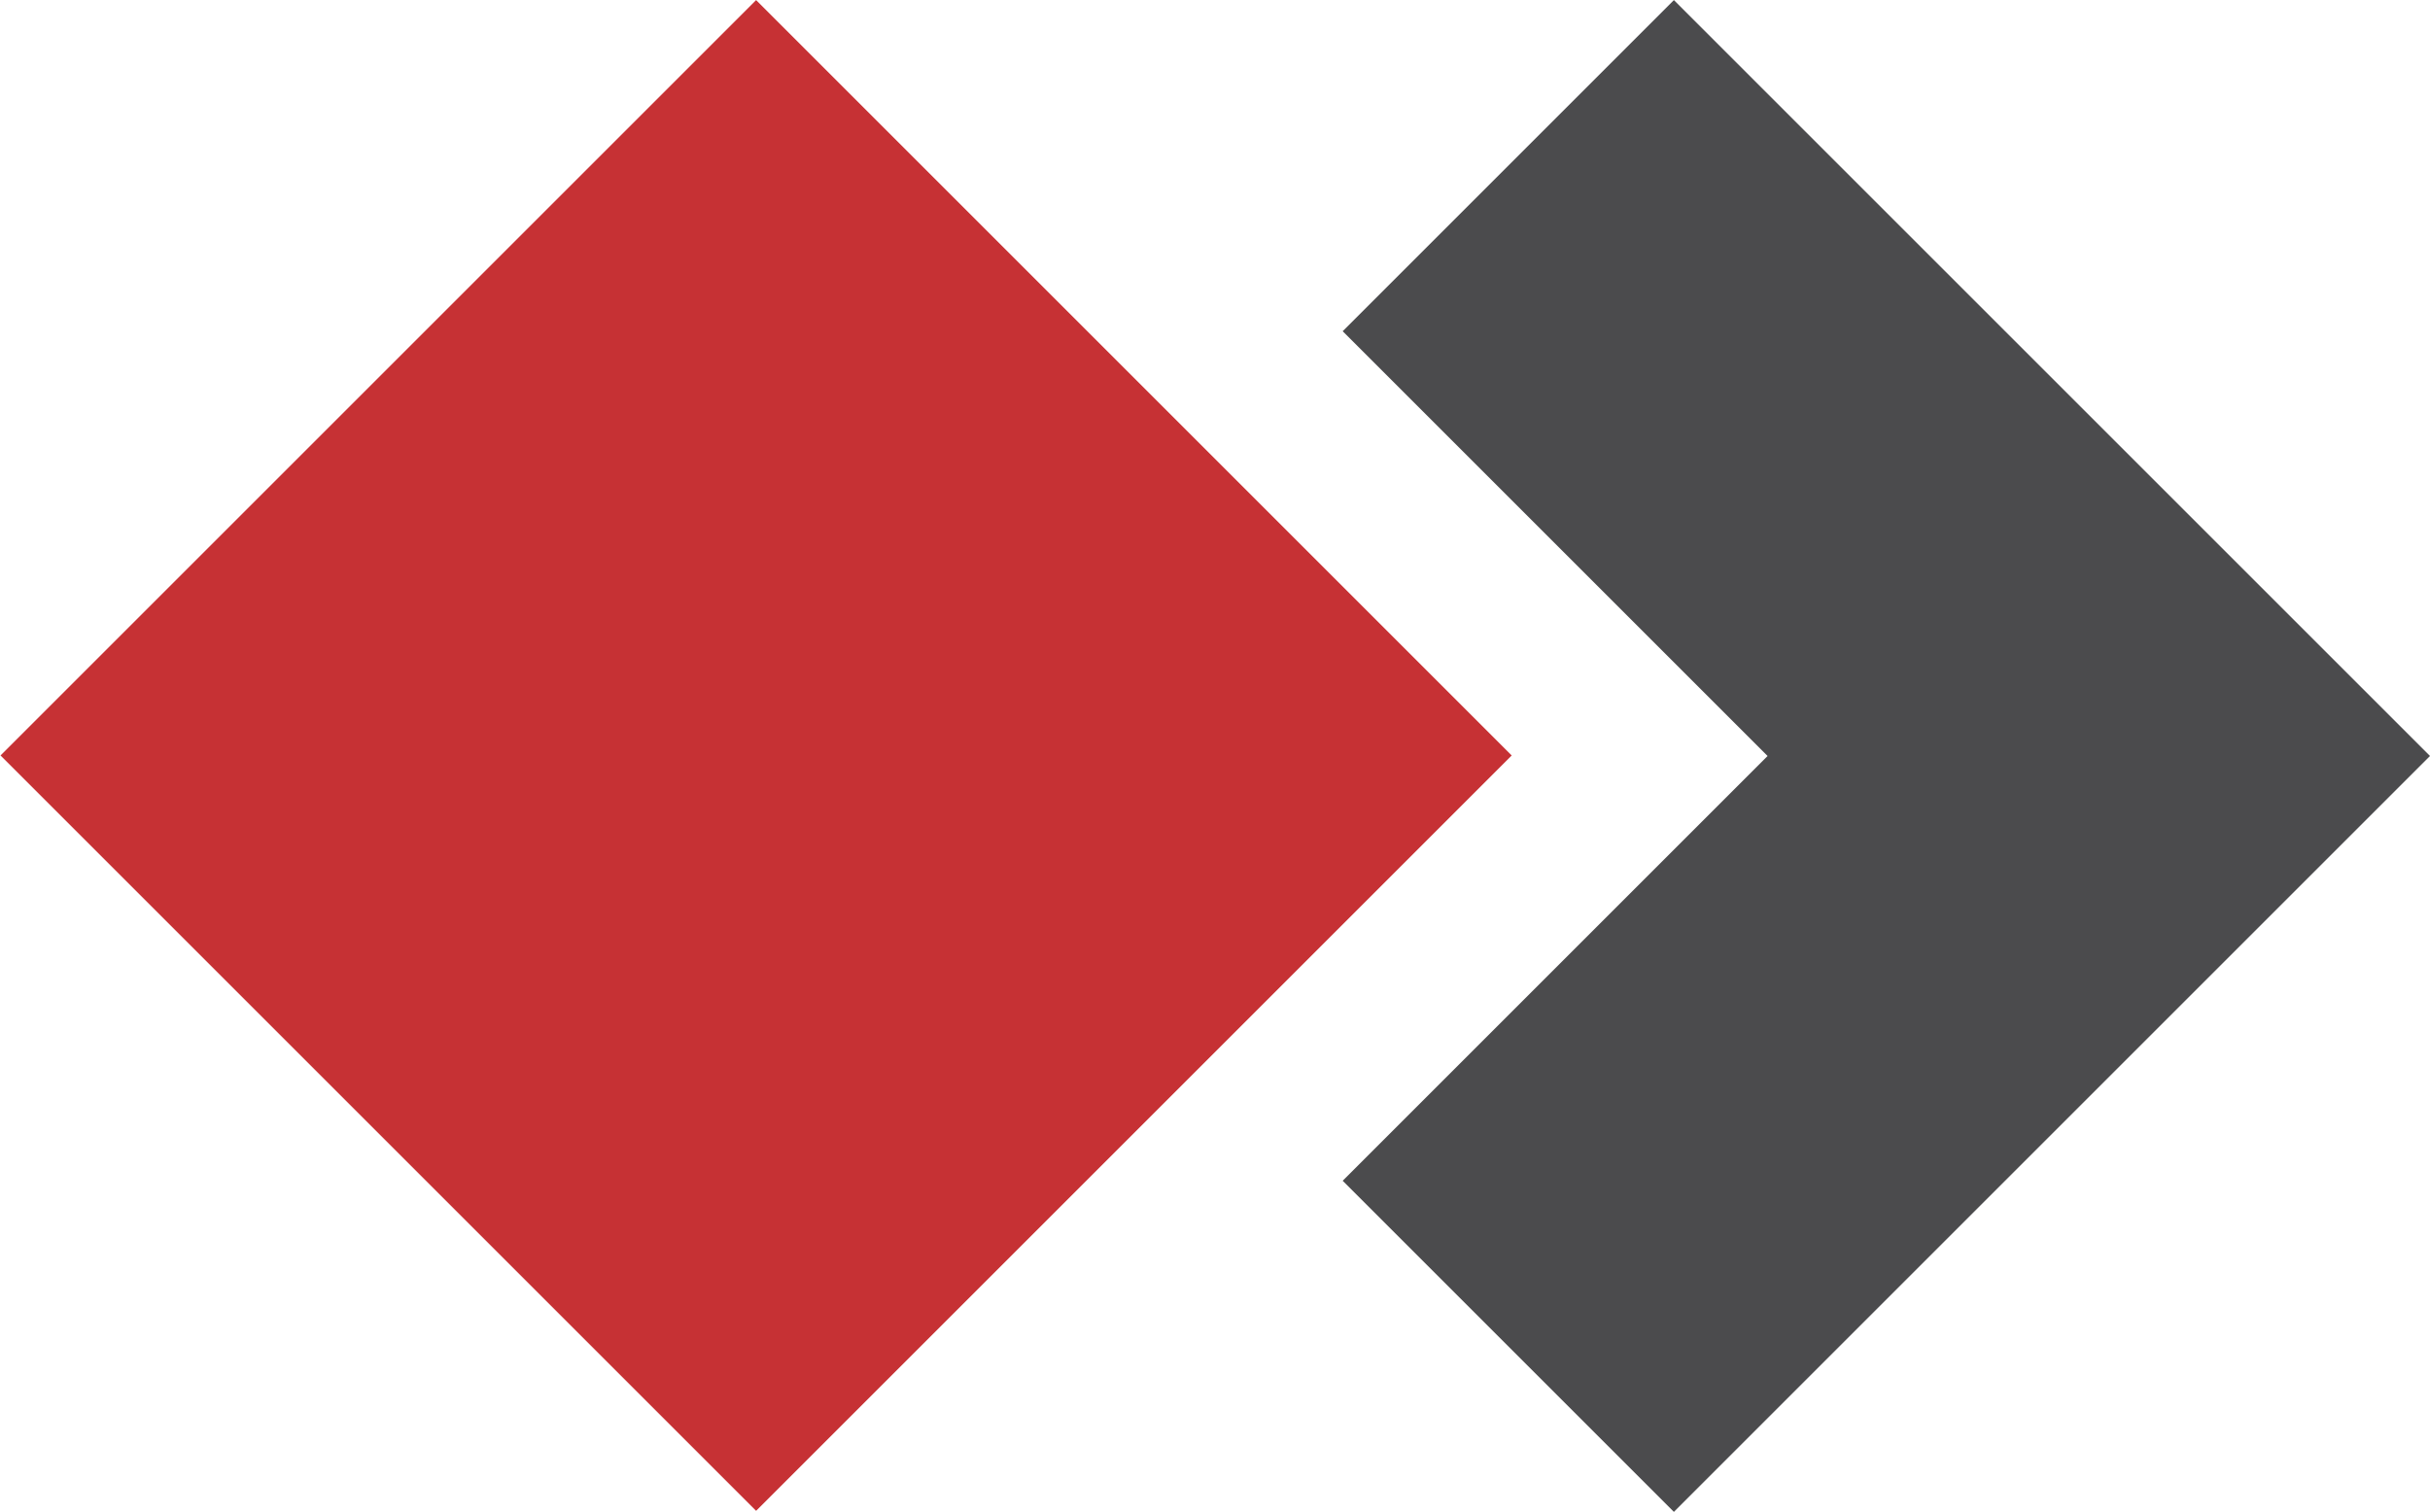 <?xml version="1.0" encoding="UTF-8"?>
<!DOCTYPE svg PUBLIC "-//W3C//DTD SVG 1.1//EN" "http://www.w3.org/Graphics/SVG/1.1/DTD/svg11.dtd">
<!-- Creator: CorelDRAW 2018 (64-Bit) -->
<svg xmlns="http://www.w3.org/2000/svg" xml:space="preserve" width="3.154in" height="1.963in" version="1.1" style="shape-rendering:geometricPrecision; text-rendering:geometricPrecision; image-rendering:optimizeQuality; fill-rule:evenodd; clip-rule:evenodd"
viewBox="0 0 3693.85 2298.72"
 xmlns:xlink="http://www.w3.org/1999/xlink">
 <defs>
  <style type="text/css">
   <![CDATA[
    .fil1 {fill:#4B4B4D}
    .fil0 {fill:#C63134}
   ]]>
  </style>
 </defs>
 <g id="Layer_x0020_1">
  <rect class="fil0" transform="matrix(0.571 0.571 -0.571 0.571 1149.36 -0.001)" width="2011.49" height="2011.49"/>
  <polygon class="fil1" points="2544.49,0 3693.85,1149.36 2544.49,2298.72 2041.02,1795.25 2686.9,1149.36 2041.02,503.48 "/>
 </g>
</svg>

